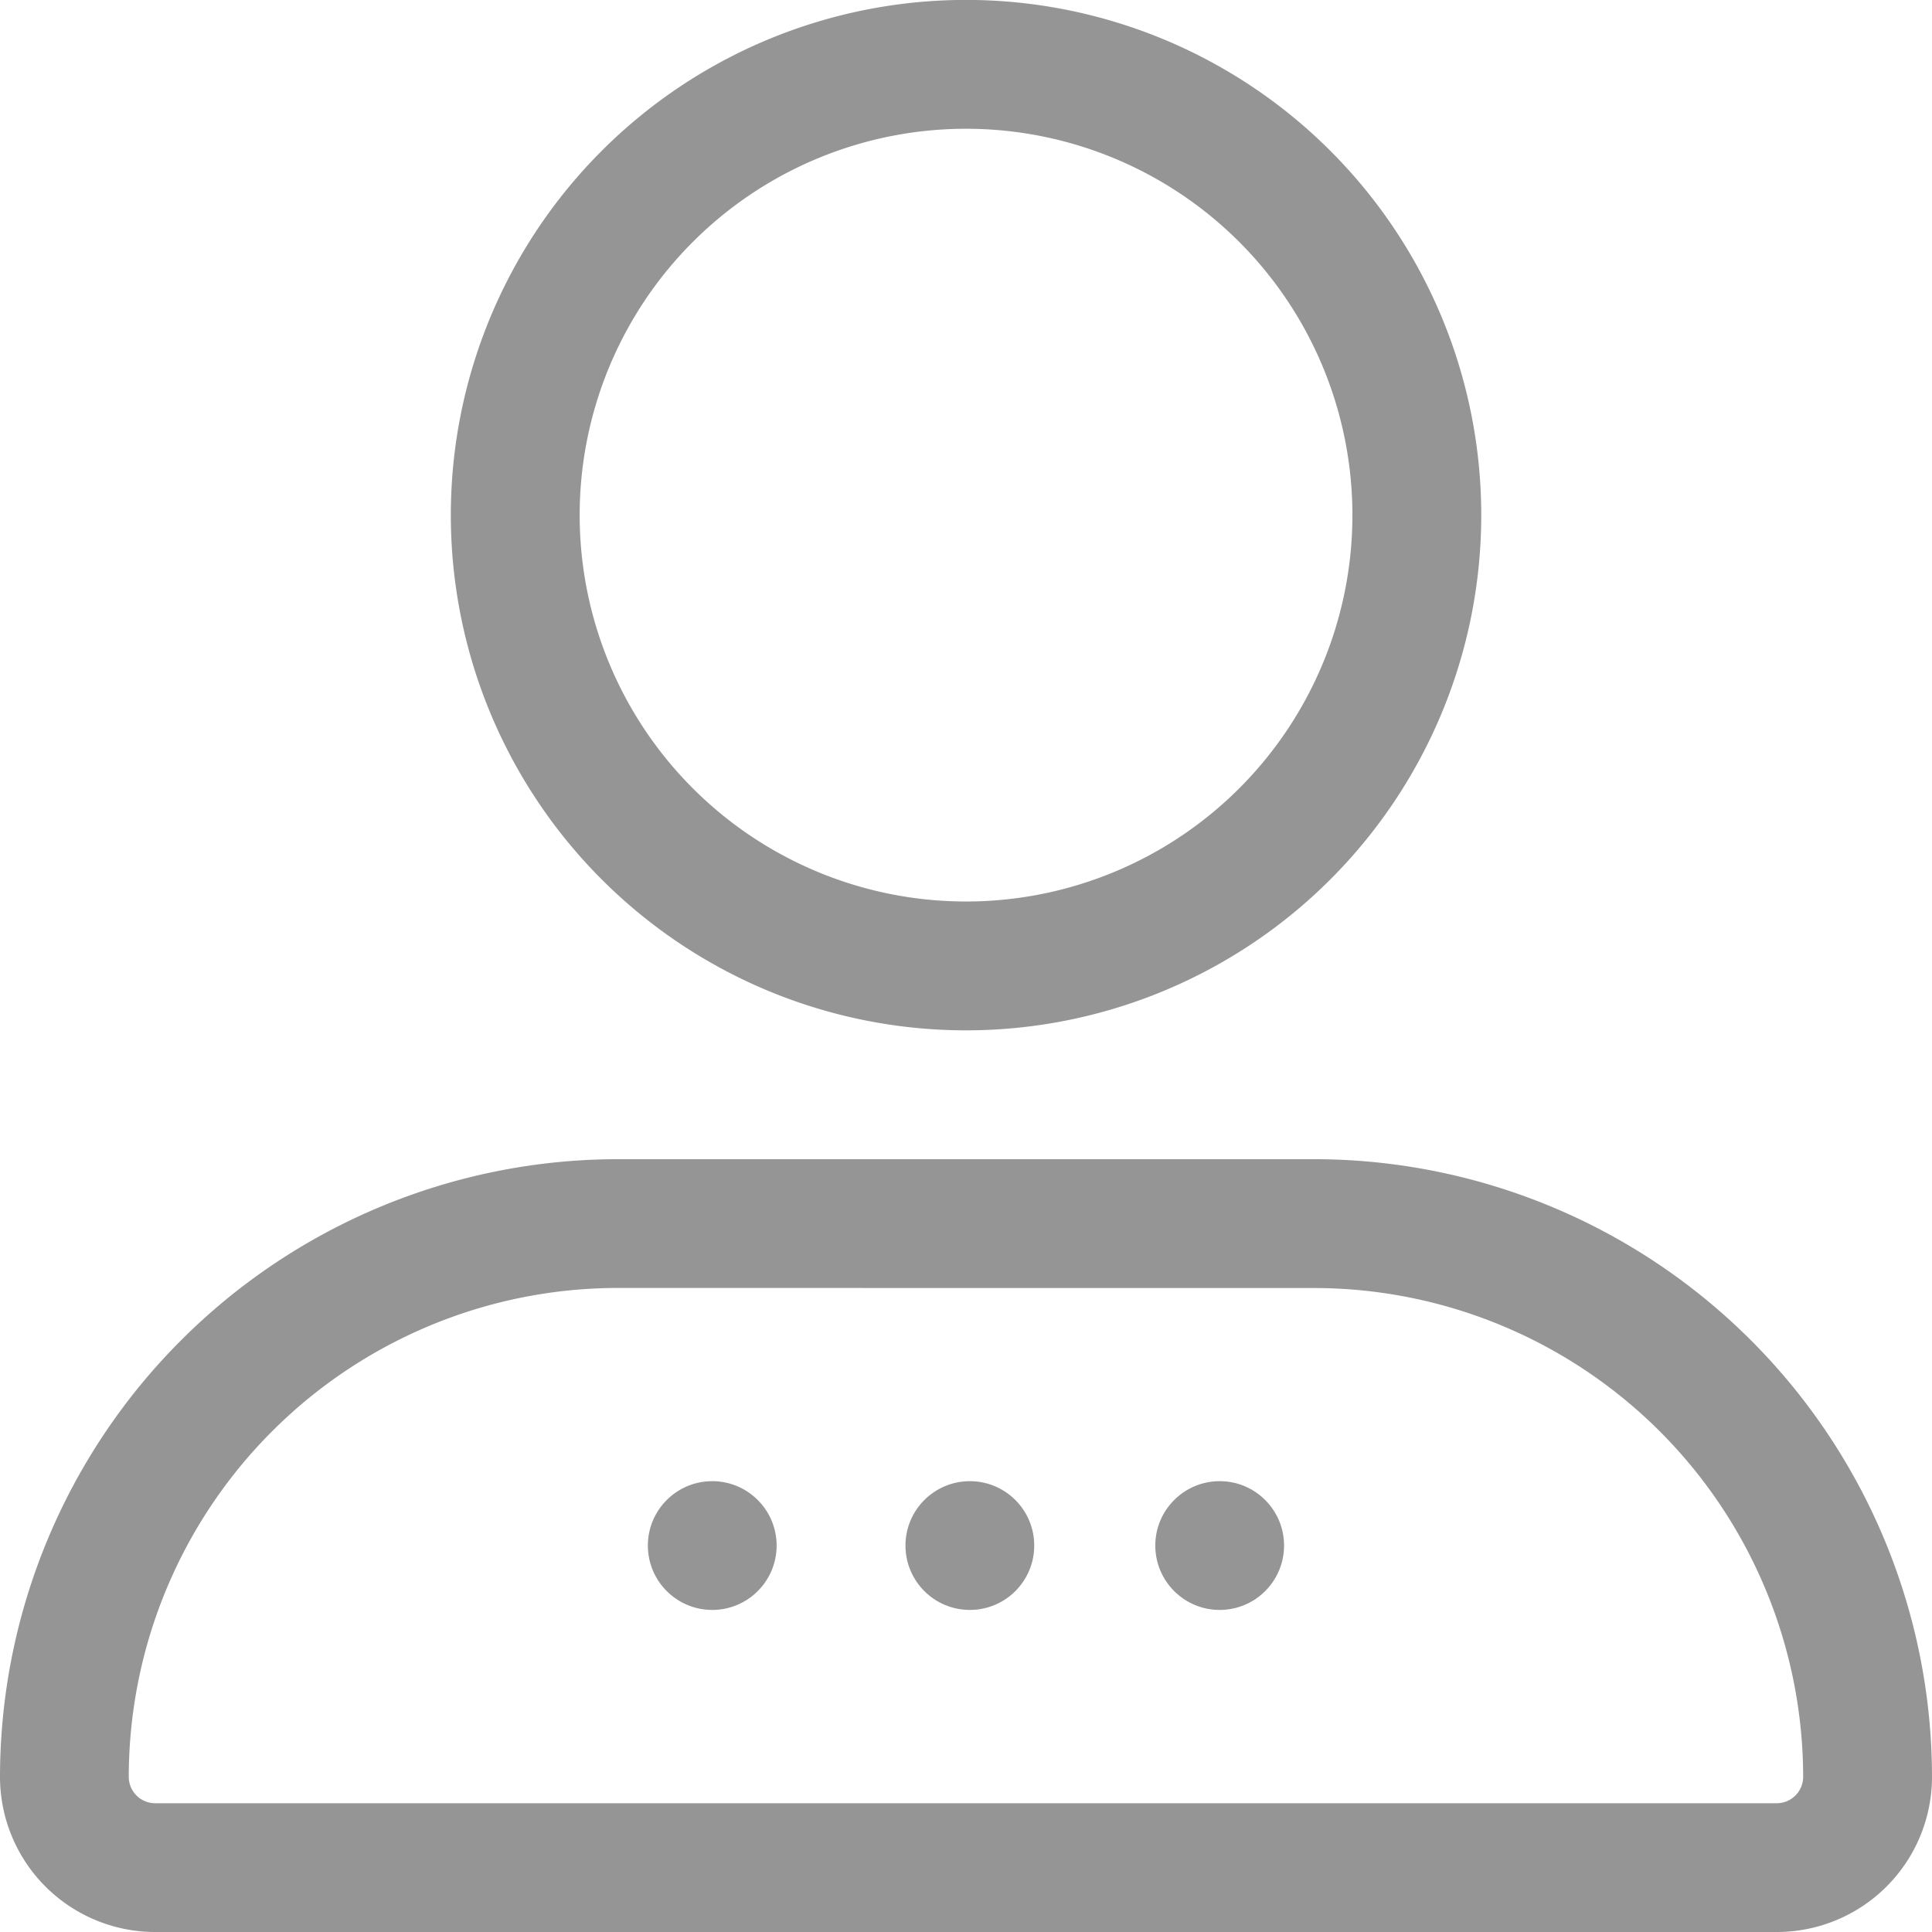 <svg xmlns="http://www.w3.org/2000/svg" width="24.337" height="24.336" viewBox="0 0 24.337 24.336">
  <g id="Layer_2" data-name="Layer 2" transform="translate(0 0)">
    <ellipse id="Ellipse_11" data-name="Ellipse 11" cx="0.811" cy="0.811" rx="0.811" ry="0.811" transform="translate(14.553 18.658)" fill="#959595"/>
    <ellipse id="Ellipse_12" data-name="Ellipse 12" cx="0.811" cy="0.811" rx="0.811" ry="0.811" transform="translate(11.406 18.658)" fill="#959595"/>
    <ellipse id="Ellipse_13" data-name="Ellipse 13" cx="0.811" cy="0.811" rx="0.811" ry="0.811" transform="translate(8.161 18.658)" fill="#959595"/>
    <path id="Path_100" data-name="Path 100" d="M23.381,28.735H2.955A1.955,1.955,0,0,1,1,26.78,7.788,7.788,0,0,1,8.78,19h8.777a7.788,7.788,0,0,1,7.78,7.78A1.955,1.955,0,0,1,23.381,28.735ZM8.78,20.622A6.165,6.165,0,0,0,2.622,26.78a.333.333,0,0,0,.333.333H23.381a.333.333,0,0,0,.333-.333,6.165,6.165,0,0,0-6.157-6.157Z" transform="translate(-1 -4.398)" fill="#959595"/>
    <path id="Path_101" data-name="Path 101" d="M14.49,13.979a6.49,6.49,0,1,1,6.49-6.49A6.49,6.49,0,0,1,14.49,13.979Zm0-11.357A4.867,4.867,0,1,0,19.357,7.49,4.867,4.867,0,0,0,14.49,2.622Z" transform="translate(-2.321 -1)" fill="#959595"/>
  </g>
</svg>
